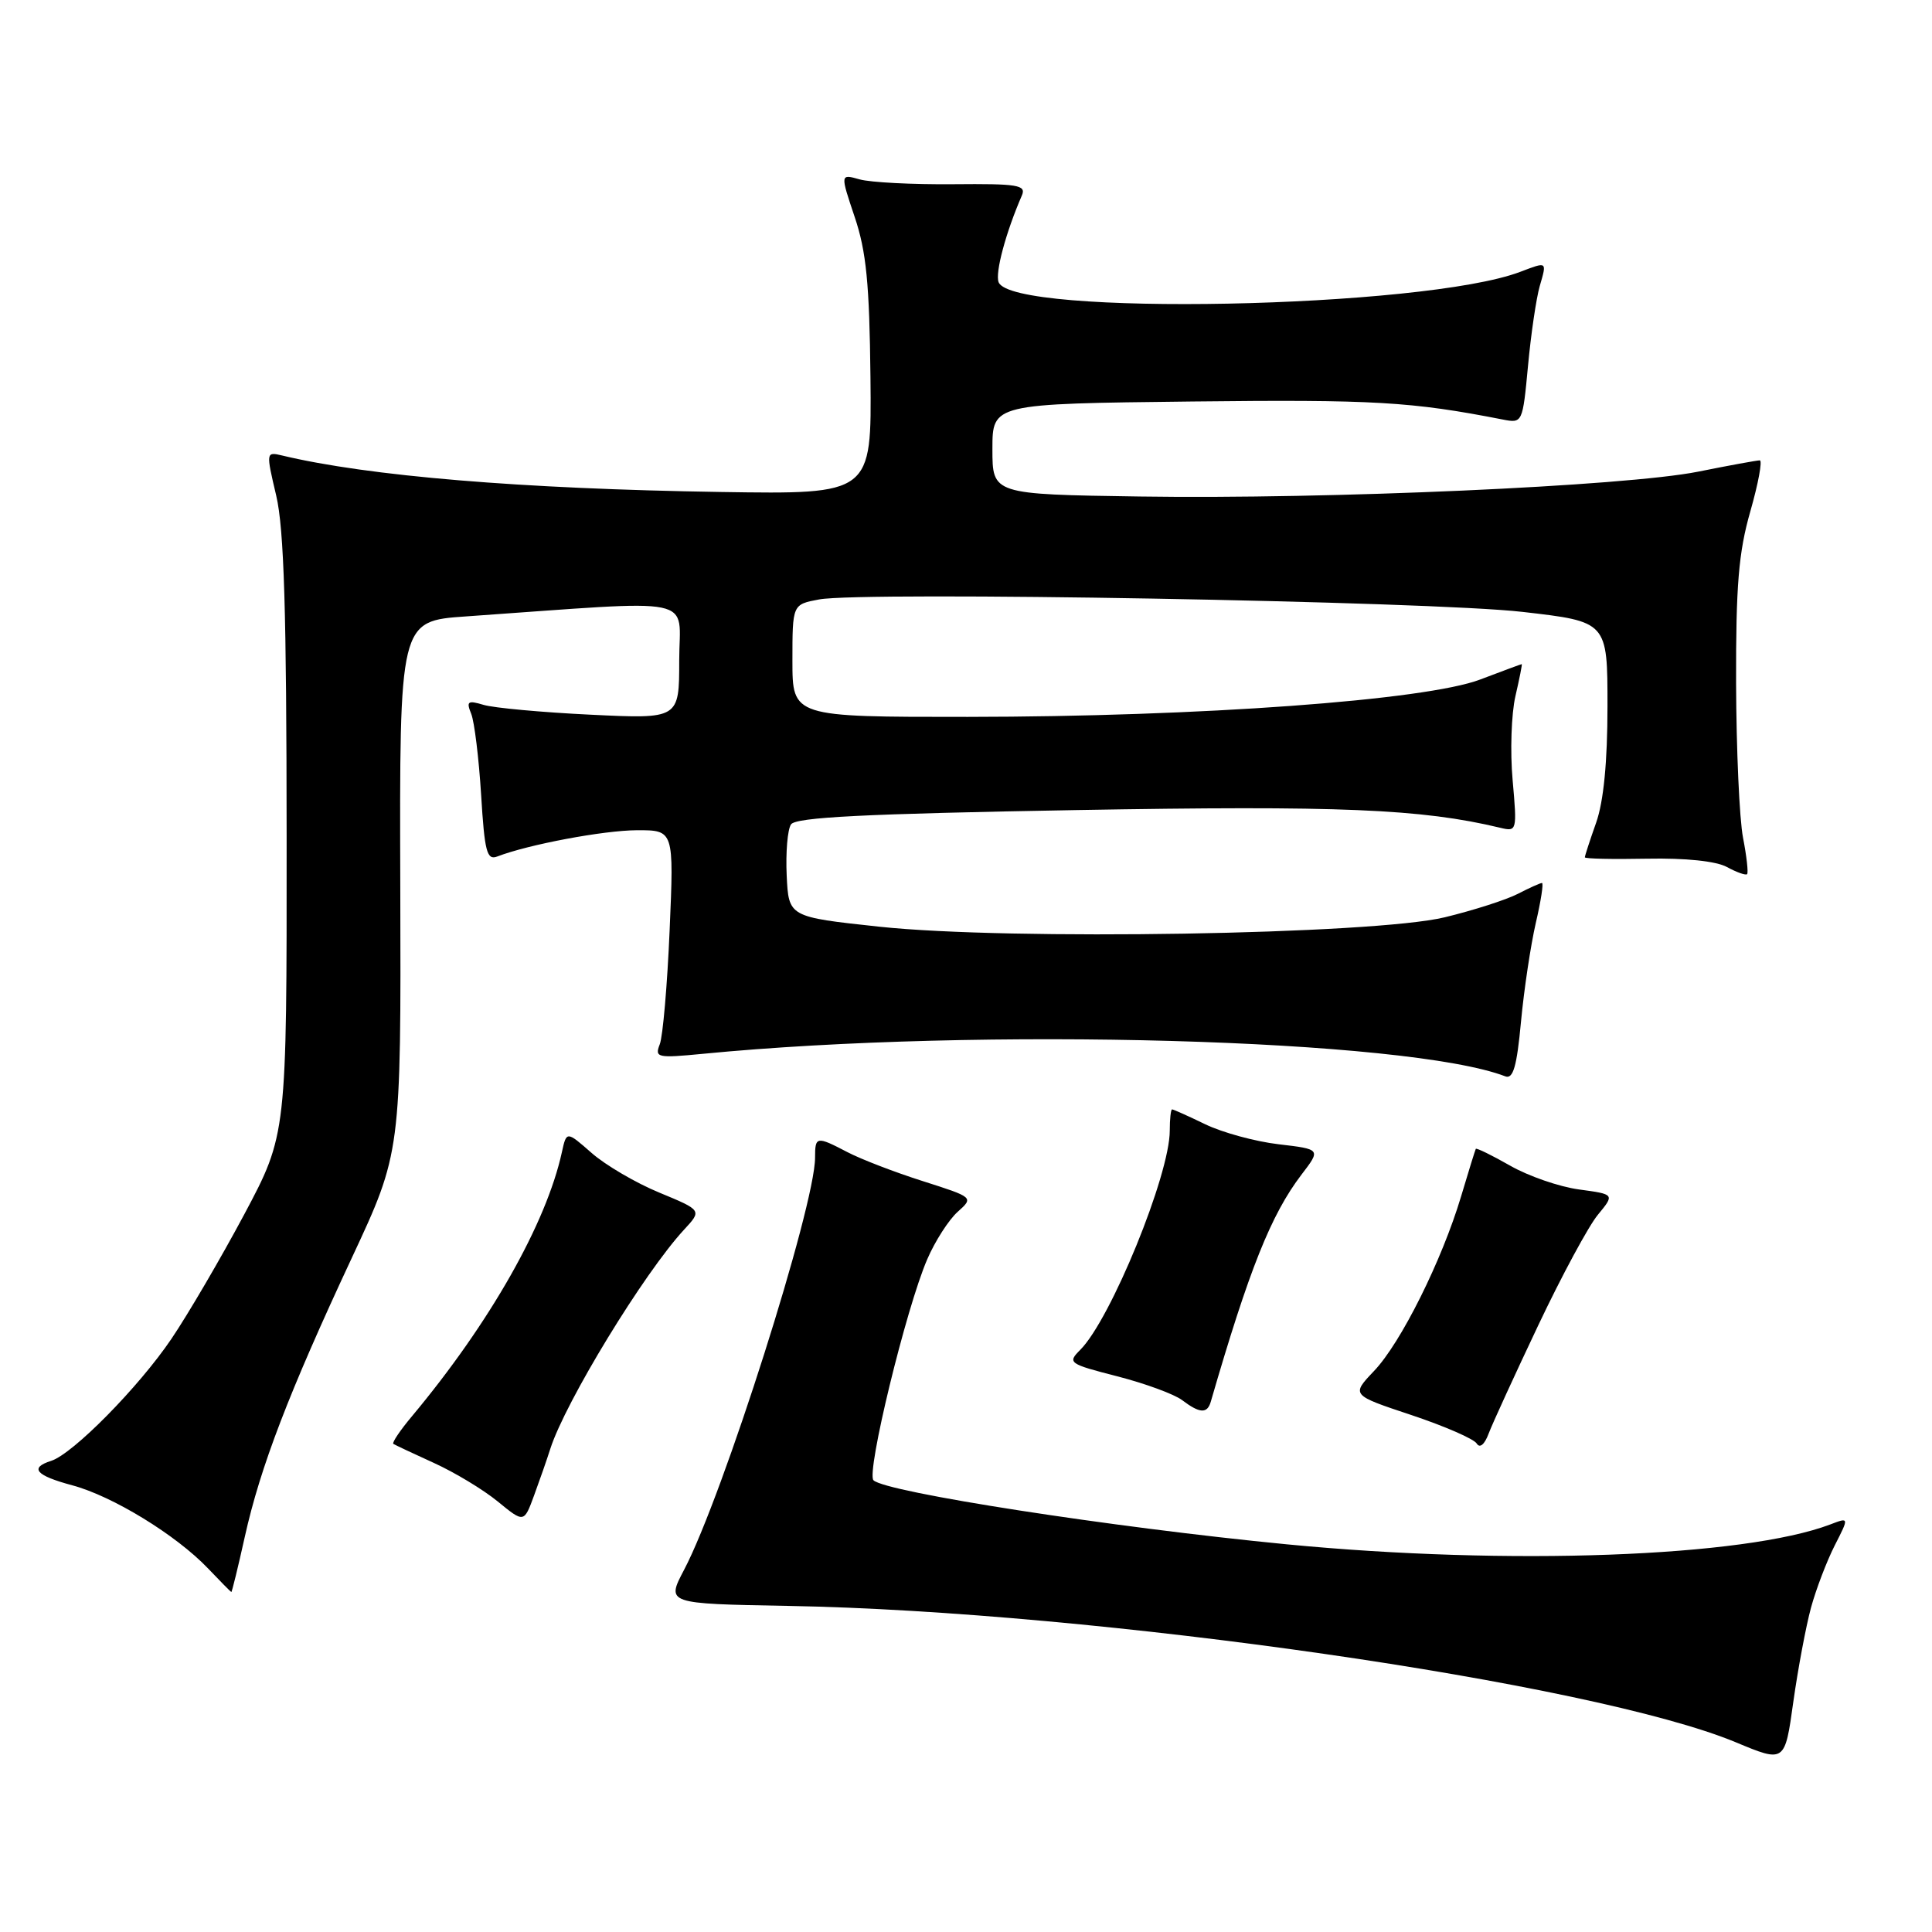 <?xml version="1.0" encoding="UTF-8" standalone="no"?>
<!DOCTYPE svg PUBLIC "-//W3C//DTD SVG 1.1//EN" "http://www.w3.org/Graphics/SVG/1.1/DTD/svg11.dtd" >
<svg xmlns="http://www.w3.org/2000/svg" xmlns:xlink="http://www.w3.org/1999/xlink" version="1.1" viewBox="0 0 256 256">
 <g >
 <path fill="currentColor"
d=" M 239.97 213.01 C 240.65 210.53 242.07 206.83 243.11 204.78 C 245.02 201.04 245.02 201.04 242.54 201.99 C 231.12 206.33 199.85 207.47 170.50 204.63 C 147.39 202.39 117.33 197.73 115.74 196.14 C 114.76 195.16 120.07 173.32 122.86 166.87 C 123.89 164.47 125.71 161.64 126.89 160.58 C 129.03 158.66 129.03 158.66 122.26 156.50 C 118.54 155.32 114.06 153.59 112.30 152.67 C 108.18 150.52 108.00 150.55 108.00 153.39 C 108.00 159.80 95.79 198.22 90.65 208.00 C 88.28 212.50 88.28 212.50 104.39 212.79 C 145.26 213.51 211.03 222.98 230.00 230.86 C 236.50 233.57 236.50 233.57 237.62 225.53 C 238.24 221.12 239.30 215.48 239.97 213.01 Z  M 32.44 203.62 C 34.50 194.37 38.27 184.54 46.61 166.69 C 53.14 152.71 53.14 152.71 53.04 117.50 C 52.93 82.29 52.93 82.29 61.72 81.68 C 93.13 79.48 90.00 78.83 90.00 87.50 C 90.00 95.27 90.00 95.27 78.25 94.70 C 71.79 94.39 65.41 93.80 64.08 93.40 C 61.98 92.77 61.76 92.93 62.44 94.59 C 62.86 95.64 63.45 100.46 63.75 105.30 C 64.21 112.86 64.51 114.02 65.89 113.49 C 70.01 111.90 79.98 110.03 84.40 110.01 C 89.30 110.00 89.30 110.00 88.73 123.25 C 88.42 130.54 87.83 137.35 87.42 138.38 C 86.73 140.14 87.10 140.22 93.09 139.64 C 129.78 136.07 186.53 137.66 199.46 142.62 C 200.50 143.02 200.99 141.31 201.54 135.38 C 201.94 131.10 202.83 125.22 203.50 122.30 C 204.18 119.39 204.55 117.00 204.32 117.00 C 204.09 117.00 202.65 117.65 201.12 118.44 C 199.59 119.23 195.22 120.63 191.42 121.55 C 181.96 123.83 133.67 124.63 116.50 122.79 C 104.50 121.50 104.50 121.50 104.24 116.00 C 104.10 112.97 104.35 109.93 104.81 109.24 C 105.43 108.29 114.57 107.83 142.56 107.34 C 177.50 106.73 188.35 107.18 198.77 109.68 C 201.00 110.22 201.03 110.12 200.43 103.36 C 200.09 99.59 200.26 94.59 200.80 92.25 C 201.34 89.91 201.72 88.00 201.64 88.00 C 201.56 88.00 199.08 88.92 196.13 90.04 C 188.90 92.79 158.99 94.97 128.25 94.99 C 105.00 95.00 105.00 95.00 105.00 87.55 C 105.00 80.09 105.00 80.09 108.53 79.43 C 114.33 78.34 189.53 79.67 201.75 81.08 C 213.00 82.37 213.00 82.37 213.00 93.56 C 213.00 100.95 212.49 106.19 211.50 109.00 C 210.67 111.34 210.00 113.41 210.00 113.60 C 210.00 113.79 213.71 113.87 218.25 113.78 C 223.35 113.68 227.39 114.10 228.84 114.89 C 230.12 115.59 231.32 116.01 231.50 115.83 C 231.68 115.65 231.44 113.47 230.96 111.00 C 230.48 108.53 230.07 99.30 230.04 90.50 C 230.01 77.59 230.37 73.19 231.93 67.75 C 232.99 64.04 233.55 61.00 233.18 61.00 C 232.81 61.00 229.12 61.67 225.00 62.50 C 215.35 64.42 176.03 66.17 151.00 65.79 C 131.50 65.50 131.50 65.50 131.50 59.50 C 131.50 53.50 131.50 53.50 158.00 53.20 C 182.08 52.93 187.02 53.22 199.13 55.59 C 201.73 56.10 201.76 56.04 202.47 48.47 C 202.86 44.27 203.56 39.53 204.02 37.92 C 204.98 34.60 205.05 34.65 201.44 36.02 C 188.68 40.87 134.07 41.95 132.32 37.39 C 131.84 36.15 133.27 30.82 135.40 25.91 C 136.01 24.51 134.89 24.33 126.30 24.41 C 120.91 24.46 115.34 24.17 113.91 23.77 C 111.33 23.04 111.33 23.04 113.25 28.75 C 114.79 33.31 115.21 37.61 115.34 49.98 C 115.50 65.50 115.50 65.50 95.50 65.19 C 69.11 64.78 48.77 63.09 37.36 60.35 C 35.25 59.85 35.24 59.91 36.60 65.67 C 37.64 70.09 37.97 81.06 37.98 110.92 C 38.00 150.33 38.00 150.33 32.36 160.92 C 29.25 166.74 24.91 174.16 22.71 177.41 C 18.38 183.81 9.65 192.66 6.78 193.57 C 3.86 194.50 4.73 195.51 9.57 196.81 C 14.90 198.23 23.33 203.39 27.55 207.81 C 29.17 209.51 30.57 210.93 30.65 210.95 C 30.73 210.98 31.54 207.68 32.44 203.62 Z  M 72.92 191.97 C 74.92 185.74 85.34 168.67 90.64 162.94 C 93.02 160.37 93.02 160.37 87.37 158.03 C 84.26 156.75 80.22 154.38 78.40 152.78 C 75.07 149.86 75.07 149.86 74.45 152.68 C 72.38 162.13 64.89 175.32 54.62 187.62 C 53.03 189.51 51.91 191.18 52.12 191.32 C 52.33 191.46 54.75 192.60 57.50 193.85 C 60.25 195.10 64.06 197.40 65.96 198.96 C 69.43 201.80 69.43 201.80 70.77 198.15 C 71.51 196.14 72.48 193.36 72.92 191.97 Z  M 203.84 175.58 C 206.95 169.02 210.50 162.44 211.73 160.96 C 213.96 158.25 213.96 158.25 209.23 157.61 C 206.63 157.26 202.52 155.84 200.11 154.46 C 197.69 153.08 195.64 152.08 195.55 152.23 C 195.47 152.38 194.59 155.20 193.61 158.50 C 191.07 167.00 185.62 177.95 182.06 181.67 C 179.04 184.85 179.04 184.85 187.01 187.50 C 191.39 188.96 195.29 190.66 195.67 191.27 C 196.08 191.94 196.71 191.42 197.26 189.94 C 197.77 188.60 200.73 182.14 203.84 175.58 Z  M 160.43 185.75 C 165.52 168.20 168.42 160.94 172.45 155.65 C 175.03 152.28 175.03 152.28 169.42 151.62 C 166.34 151.26 161.98 150.07 159.72 148.98 C 157.47 147.89 155.48 147.00 155.31 147.00 C 155.14 147.00 155.00 148.27 155.00 149.82 C 155.00 155.67 147.18 174.82 143.14 178.86 C 141.42 180.58 141.61 180.72 148.05 182.37 C 151.74 183.32 155.60 184.74 156.63 185.52 C 158.97 187.29 159.96 187.35 160.43 185.75 Z "/>
</g>
</svg>